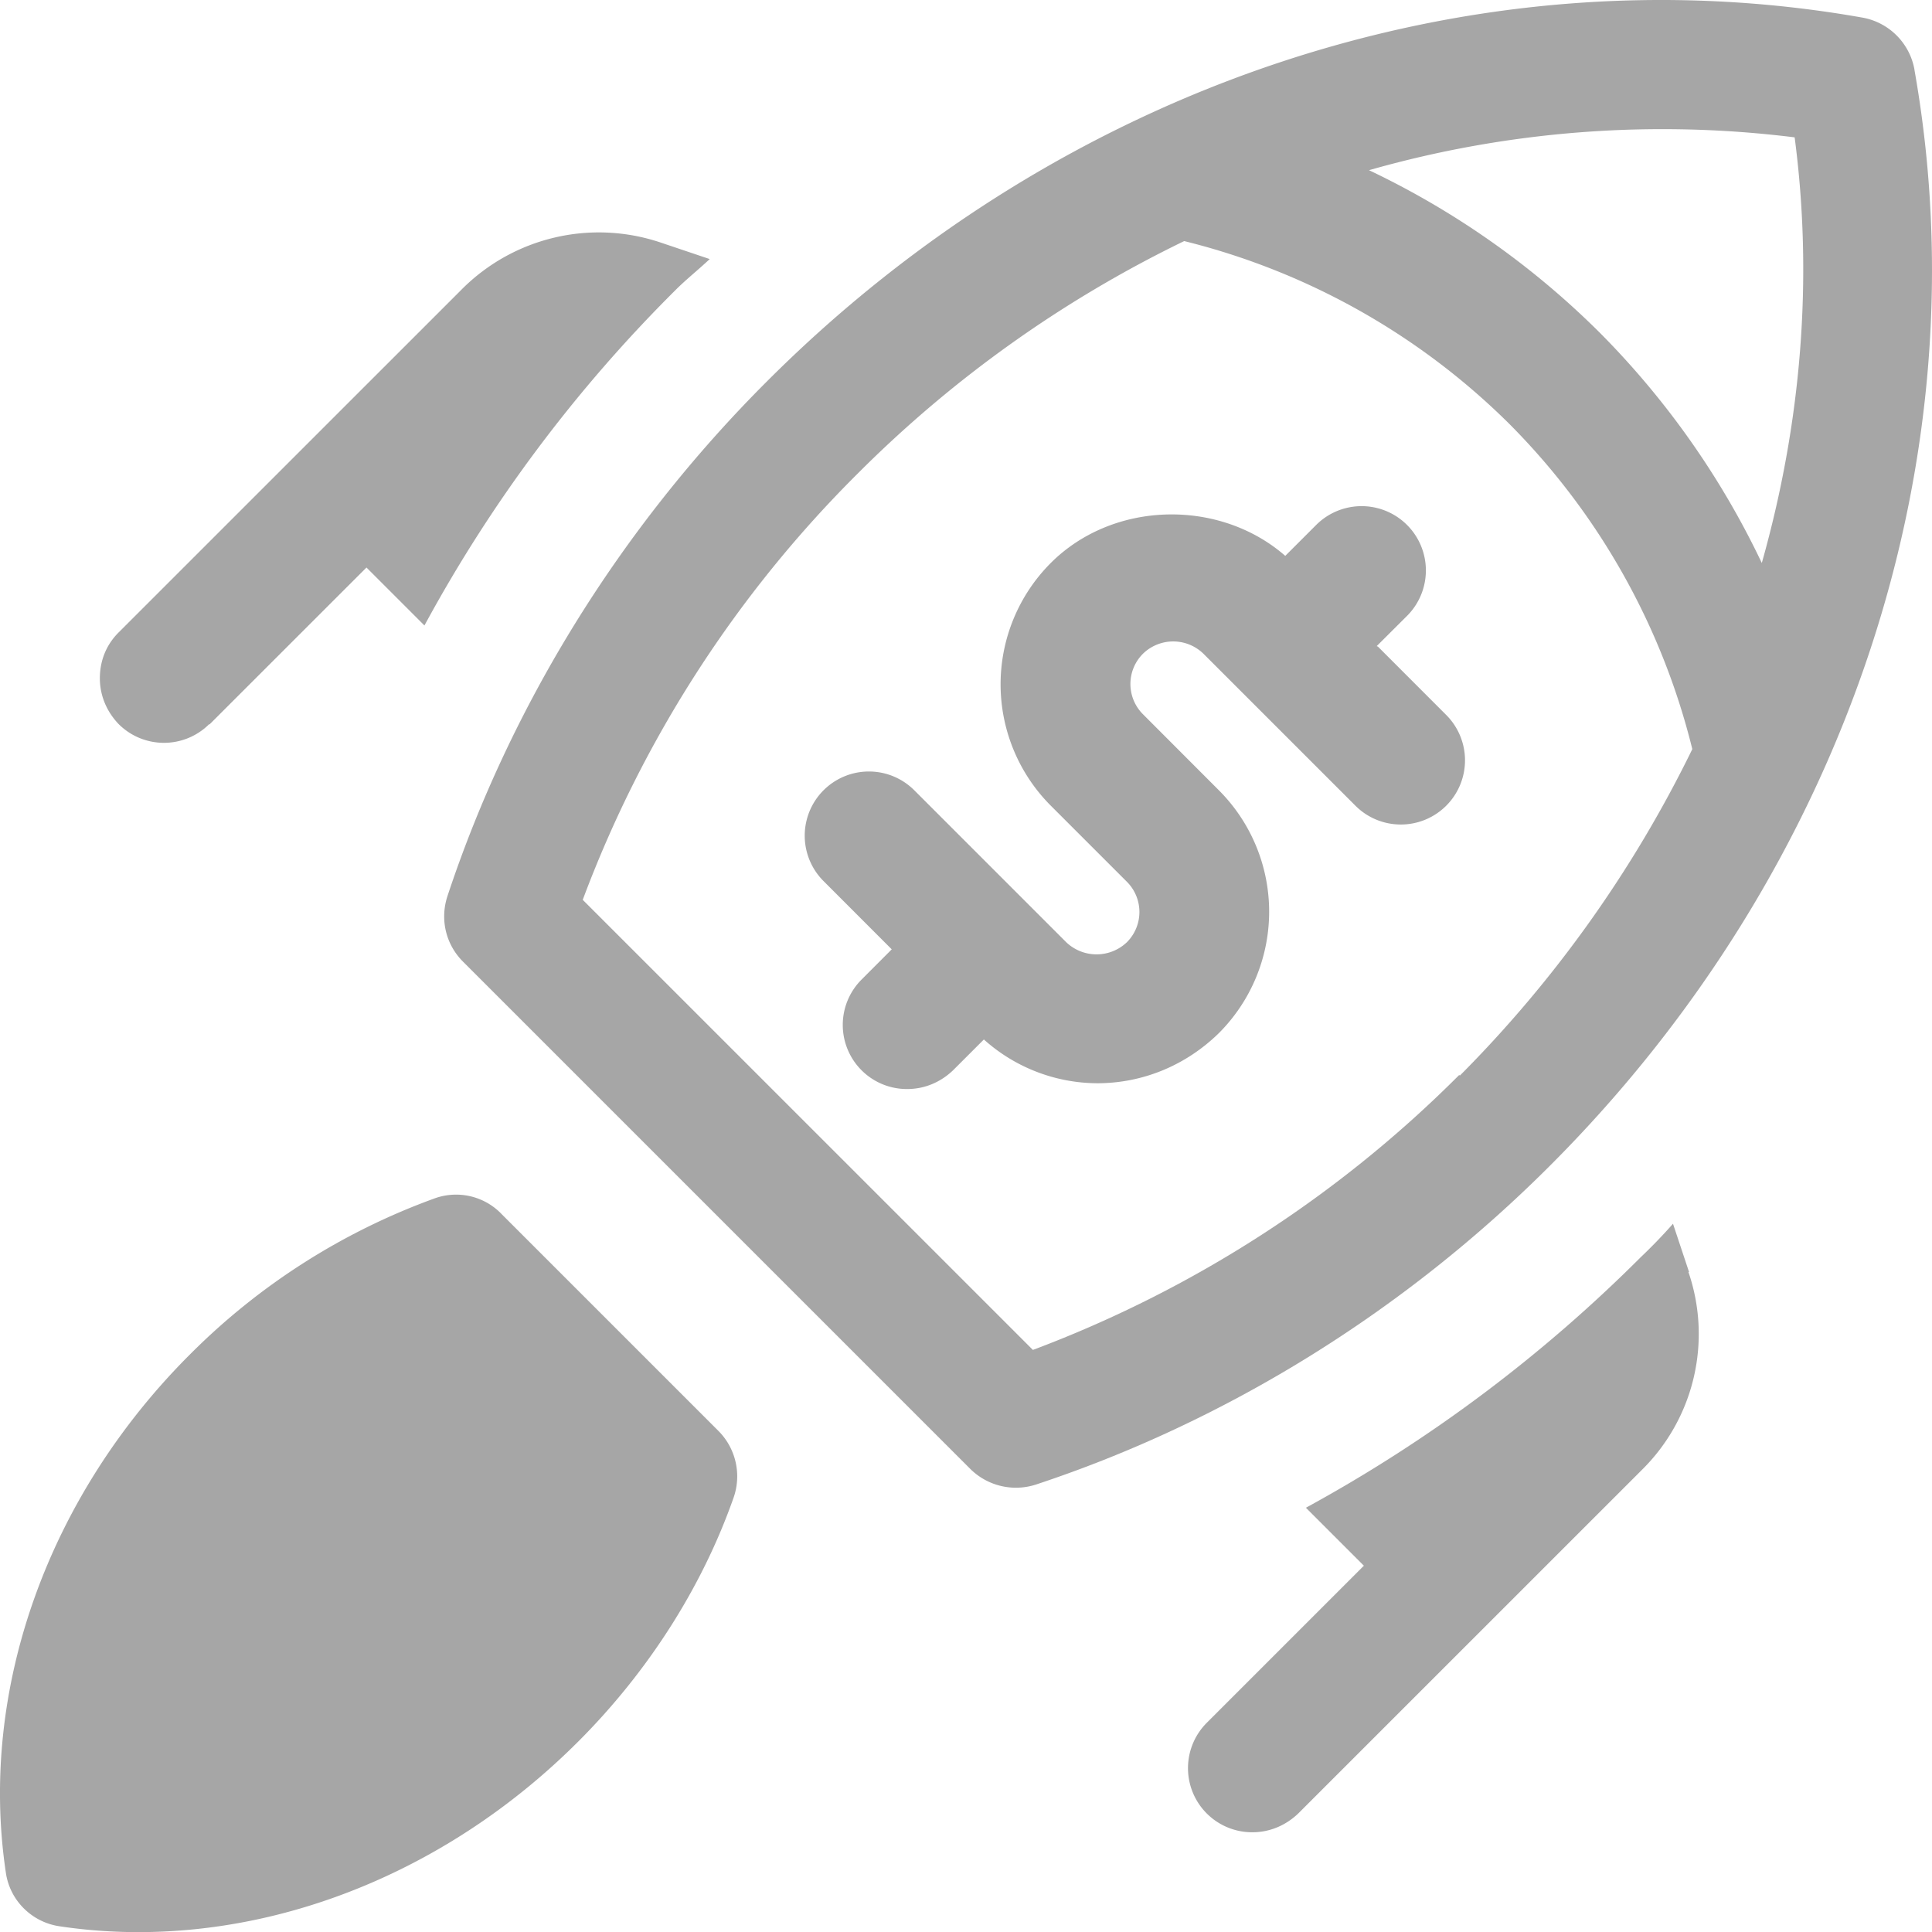 <svg width="32" height="32" viewBox="0 0 32 32" xmlns="http://www.w3.org/2000/svg">
    <g  fill-rule="nonzero" opacity=".35">
        <path d="M31.71 1.155a1.066 1.066 0 0 0-.865-.864c-6.452-1.14-13.236 1.11-18.153 6.037-2.41 2.41-4.234 5.355-5.28 8.512-.127.384-.031.8.257 1.088l8.404 8.404a1.074 1.074 0 0 0 1.088.256c3.157-1.045 6.101-2.869 8.511-5.28 4.917-4.916 7.179-11.71 6.037-18.153zm-1.985 1.12c.31 2.357.107 4.747-.544 7.05a13.826 13.826 0 0 0-2.687-3.818 13.826 13.826 0 0 0-3.819-2.688 17.712 17.712 0 0 1 7.05-.544zm-5.556 15.53a19.8 19.8 0 0 1-7.061 4.554l-7.456-7.455a19.657 19.657 0 0 1 4.555-7.061 19.911 19.911 0 0 1 5.407-3.85A11.597 11.597 0 0 1 25 7.022a11.545 11.545 0 0 1 3.03 5.386 20.243 20.243 0 0 1-3.85 5.407l-.011-.01z"/>
        <path d="m22.803 10.701.502-.5A1.062 1.062 0 1 0 21.8 8.695l-.512.512c-1.088-.95-2.848-.917-3.883.117a2.845 2.845 0 0 0 0 4.021l1.259 1.259a.708.708 0 0 1 0 1.003.728.728 0 0 1-1.003 0l-2.517-2.517a1.062 1.062 0 1 0-1.504 1.503l1.13 1.131-.5.501a1.062 1.062 0 0 0 .757 1.813c.277 0 .544-.106.757-.309l.512-.512a2.83 2.83 0 0 0 1.877.725c.758 0 1.472-.298 2.016-.831a2.845 2.845 0 0 0 0-4.021l-1.258-1.26a.708.708 0 0 1 0-1.002.718.718 0 0 1 1.002 0l2.517 2.517a1.062 1.062 0 1 0 1.504-1.503l-1.13-1.131-.022-.01z"/>
        <g>
            <path d="M8.298 20.098a1.045 1.045 0 0 0-1.11-.245 11.027 11.027 0 0 0-4.031 2.57C.789 24.78-.353 27.991.096 31.01c.064.47.437.832.896.896.426.064.864.096 1.3.096 2.614 0 5.26-1.13 7.286-3.157 1.152-1.152 2.048-2.55 2.57-4.032a1.066 1.066 0 0 0-.245-1.109l-3.605-3.605zM27.976 21.069l-.266-.8a8.67 8.67 0 0 1-.534.554 24.304 24.304 0 0 1-5.546 4.15l.96.96-2.602 2.602a1.062 1.062 0 0 0 .757 1.813c.277 0 .544-.107.757-.31l5.696-5.695a3.163 3.163 0 0 0 .768-3.274h.01zM3.466 12.003 6.07 9.4l.96.96a23.849 23.849 0 0 1 4.149-5.546c.18-.182.384-.342.576-.523l-.822-.277a3.206 3.206 0 0 0-3.274.768l-5.696 5.695c-.213.214-.309.48-.309.758 0 .277.107.544.31.757a1.062 1.062 0 0 0 1.503 0v.01z"/>
        </g>
    </g>
</svg>
